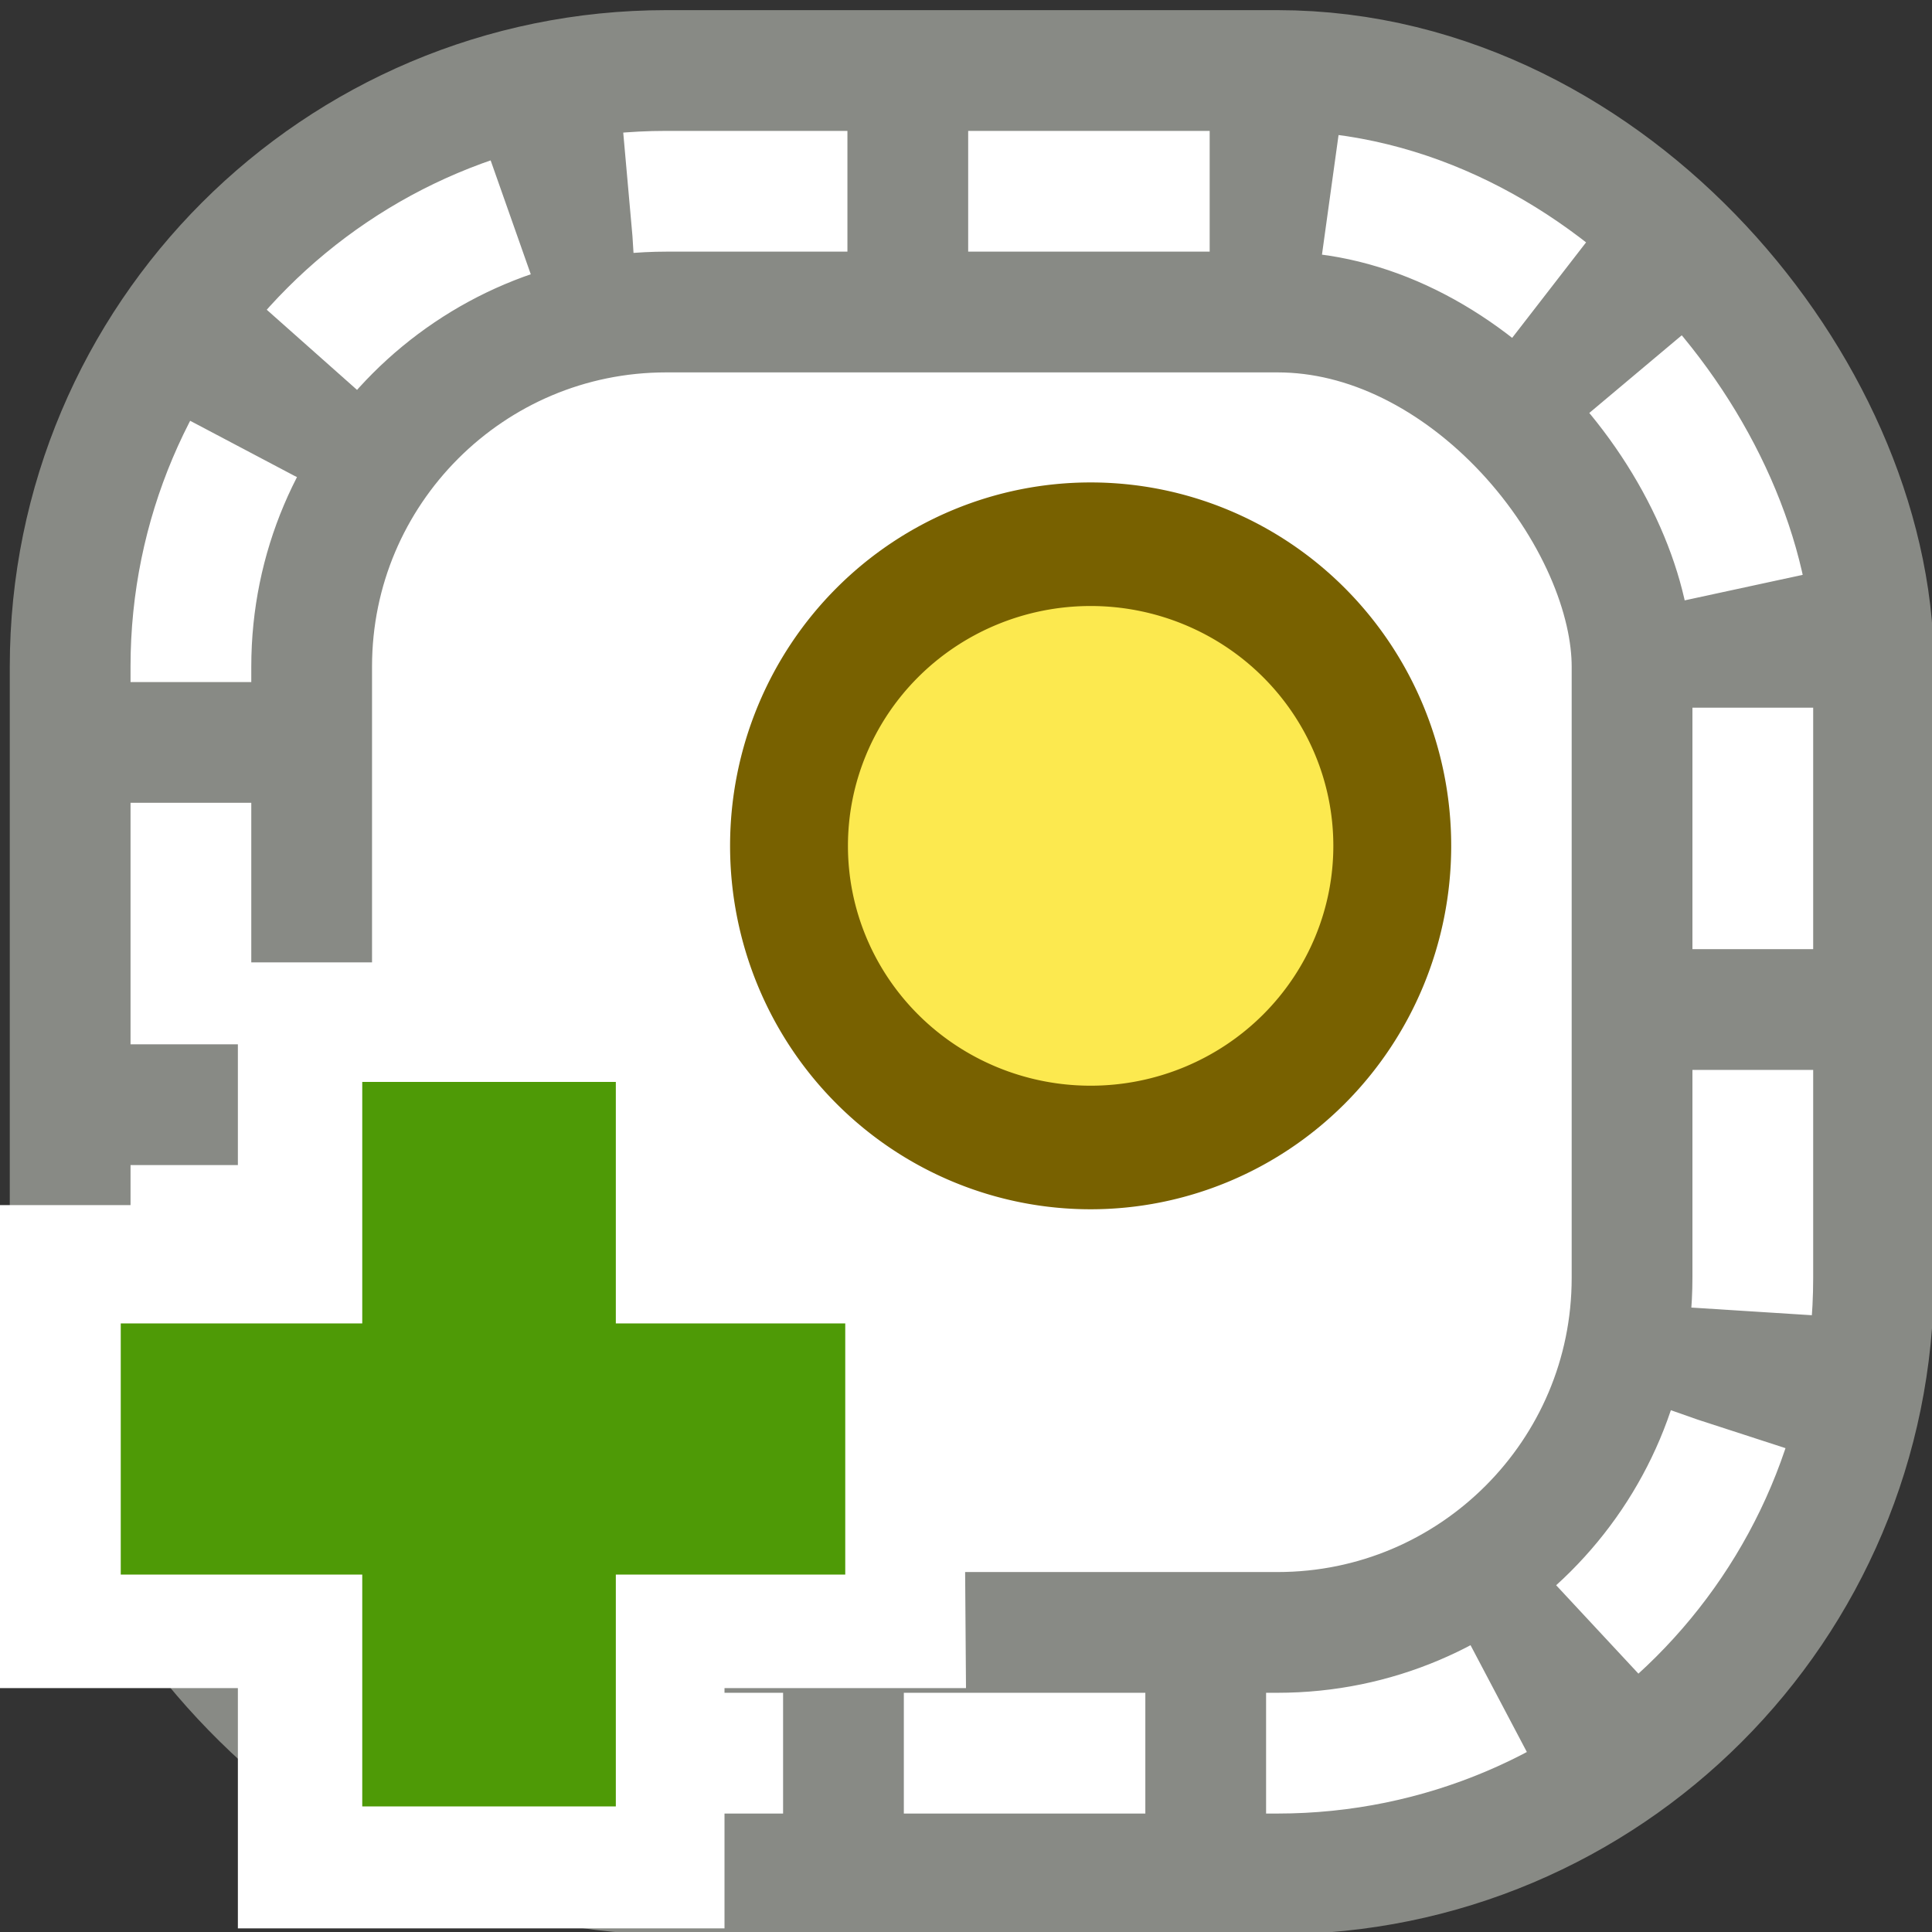 <svg xmlns="http://www.w3.org/2000/svg" width="16" height="16"><rect width="100%" height="100%" fill="#333333" stroke="none"/><defs><linearGradient><stop offset="0" stop-color="#6e6e6e"/><stop offset="1"/></linearGradient><linearGradient><stop offset="0" stop-color="#fff"/><stop offset="1" stop-color="#bcbcb4"/></linearGradient><linearGradient><stop offset="0" stop-color="#fff"/><stop offset=".5" stop-color="#fff"/><stop offset="1" stop-color="#fce94f"/></linearGradient></defs><g><rect width="12.935" height="12.935" x="1.581" y="1.584" fill="#fff" fill-rule="evenodd" stroke="#888a85" stroke-width="3" ry="3.937" stroke-linecap="round" overflow="visible"/><rect width="12.935" height="12.935" x="1.581" y="1.584" fill="none" stroke="#fff" stroke-dashoffset=".5" ry="3.937" stroke-dasharray="2, 1" overflow="visible"/><path fill="#fce94f" fill-rule="evenodd" stroke="#786100" stroke-width=".762" d="M10.15 6a1.95 1.86 0 1 1-3.9 0 1.95 1.86 0 1 1 3.9 0z" transform="matrix(1.281 0 0 1.343 -1.472 -1.053)" overflow="visible"/><path fill="#fff" fill-rule="evenodd" d="M8 13.98H-.03v-4h8z" overflow="visible"/><path fill="#fff" fill-rule="evenodd" d="M6 7.97v8H1.97v-8z" overflow="visible"/><path fill="#4e9a06" fill-rule="evenodd" d="M1 10.96h6v2.08H1z" overflow="visible"/><path fill="#4e9a06" fill-rule="evenodd" d="M5.1 8.96v6H3v-6z" overflow="visible"/></g></svg>